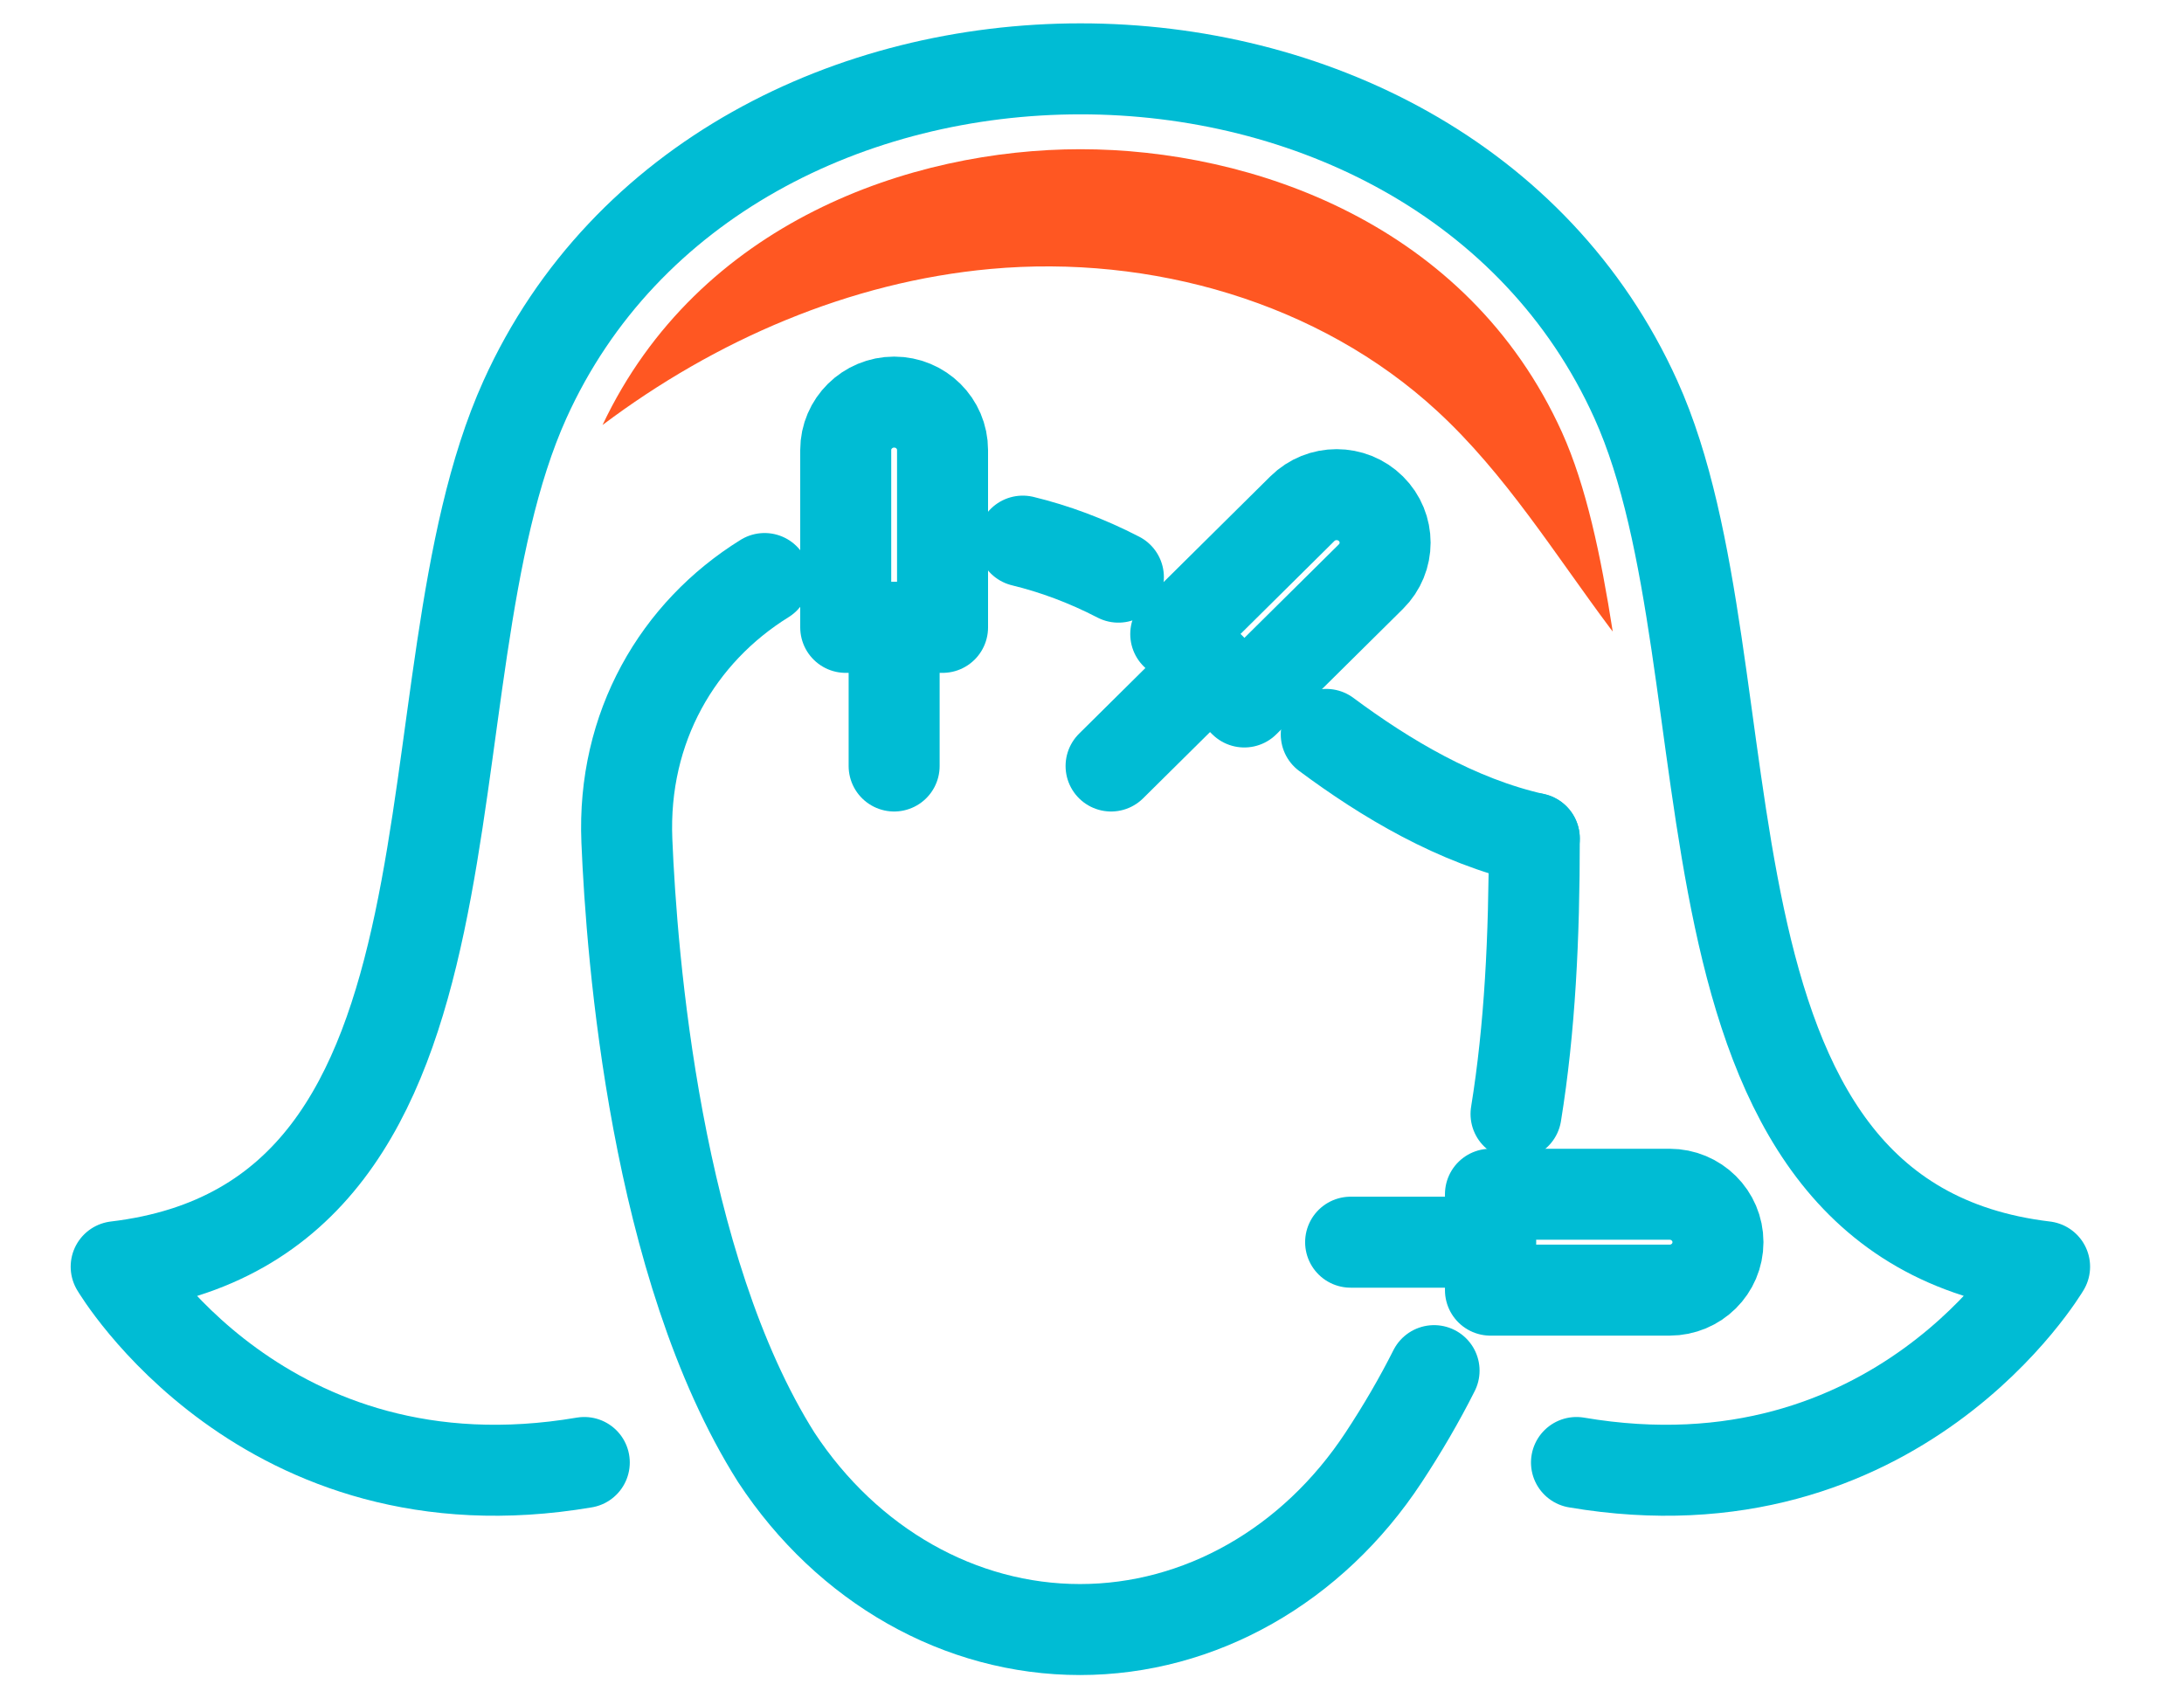 <svg width="72" height="56" viewBox="0 0 72 56" fill="none" xmlns="http://www.w3.org/2000/svg">
<path d="M19.262 48.222C8.69 50.02 3.83 41.766 3.83 41.766C16.769 40.224 13.073 22.55 17.305 13.174C23.872 -1.36 47.362 -1.369 53.93 13.174C57.987 22.153 54.478 40.224 67.404 41.766C67.404 41.766 62.544 50.02 51.972 48.222" stroke="#00BCD4" stroke-width="3" stroke-miterlimit="10" stroke-linecap="round" stroke-linejoin="round"/>
<path d="M43.723 24.215C45.667 25.659 48.017 27.073 50.581 27.647" stroke="#00BCD4" stroke-width="3" stroke-miterlimit="10" stroke-linecap="round" stroke-linejoin="round"/>
<path d="M33.718 17.842C34.757 18.094 35.813 18.483 36.87 19.03" stroke="#00BCD4" stroke-width="3" stroke-miterlimit="10" stroke-linecap="round" stroke-linejoin="round"/>
<path d="M47.277 45.193C46.795 46.151 46.242 47.101 45.614 48.055C43.268 51.623 39.554 53.73 35.604 53.73C31.653 53.73 27.939 51.623 25.593 48.055C21.612 41.757 20.823 31.529 20.666 27.722C20.51 23.972 22.352 20.846 25.206 19.075" stroke="#00BCD4" stroke-width="3" stroke-miterlimit="10" stroke-linecap="round" stroke-linejoin="round"/>
<path d="M50.581 27.647C50.581 30.915 50.438 33.9 49.979 36.731" stroke="#00BCD4" stroke-width="3" stroke-miterlimit="10" stroke-linecap="round" stroke-linejoin="round"/>
<path d="M45.195 16.774C45.819 17.392 45.819 18.394 45.195 19.013L41.021 23.146L38.761 20.907L42.934 16.774C43.558 16.155 44.571 16.155 45.195 16.774Z" stroke="#00BCD4" stroke-width="3" stroke-miterlimit="10" stroke-linecap="round" stroke-linejoin="round"/>
<path d="M39.893 22.025L36.629 25.257" stroke="#00BCD4" stroke-width="3" stroke-miterlimit="10" stroke-linecap="round" stroke-linejoin="round"/>
<path d="M56.636 40.958C56.636 41.832 55.923 42.539 55.04 42.539H49.136V39.377H55.04C55.923 39.377 56.636 40.083 56.636 40.958Z" stroke="#00BCD4" stroke-width="3" stroke-miterlimit="10" stroke-linecap="round" stroke-linejoin="round"/>
<path d="M49.141 40.958H44.526" stroke="#00BCD4" stroke-width="3" stroke-miterlimit="10" stroke-linecap="round" stroke-linejoin="round"/>
<path d="M29.477 13.258C30.36 13.258 31.073 13.965 31.073 14.839V20.686H27.881V14.839C27.881 13.965 28.599 13.258 29.477 13.258Z" stroke="#00BCD4" stroke-width="3" stroke-miterlimit="10" stroke-linecap="round" stroke-linejoin="round"/>
<path d="M29.477 20.686V25.257" stroke="#00BCD4" stroke-width="3" stroke-miterlimit="10" stroke-linecap="round" stroke-linejoin="round"/>
<path d="M35.621 4.92C30.052 4.92 23.03 7.318 19.864 14.013C23.587 11.213 28.01 9.292 32.656 8.868C37.94 8.387 43.483 9.964 47.371 13.545C49.627 15.621 51.25 18.262 53.082 20.713C53.109 20.748 53.14 20.788 53.167 20.823C52.775 18.315 52.293 16.027 51.495 14.256C48.378 7.371 41.253 4.92 35.621 4.92Z" fill="#FF5722"/>
</svg>
